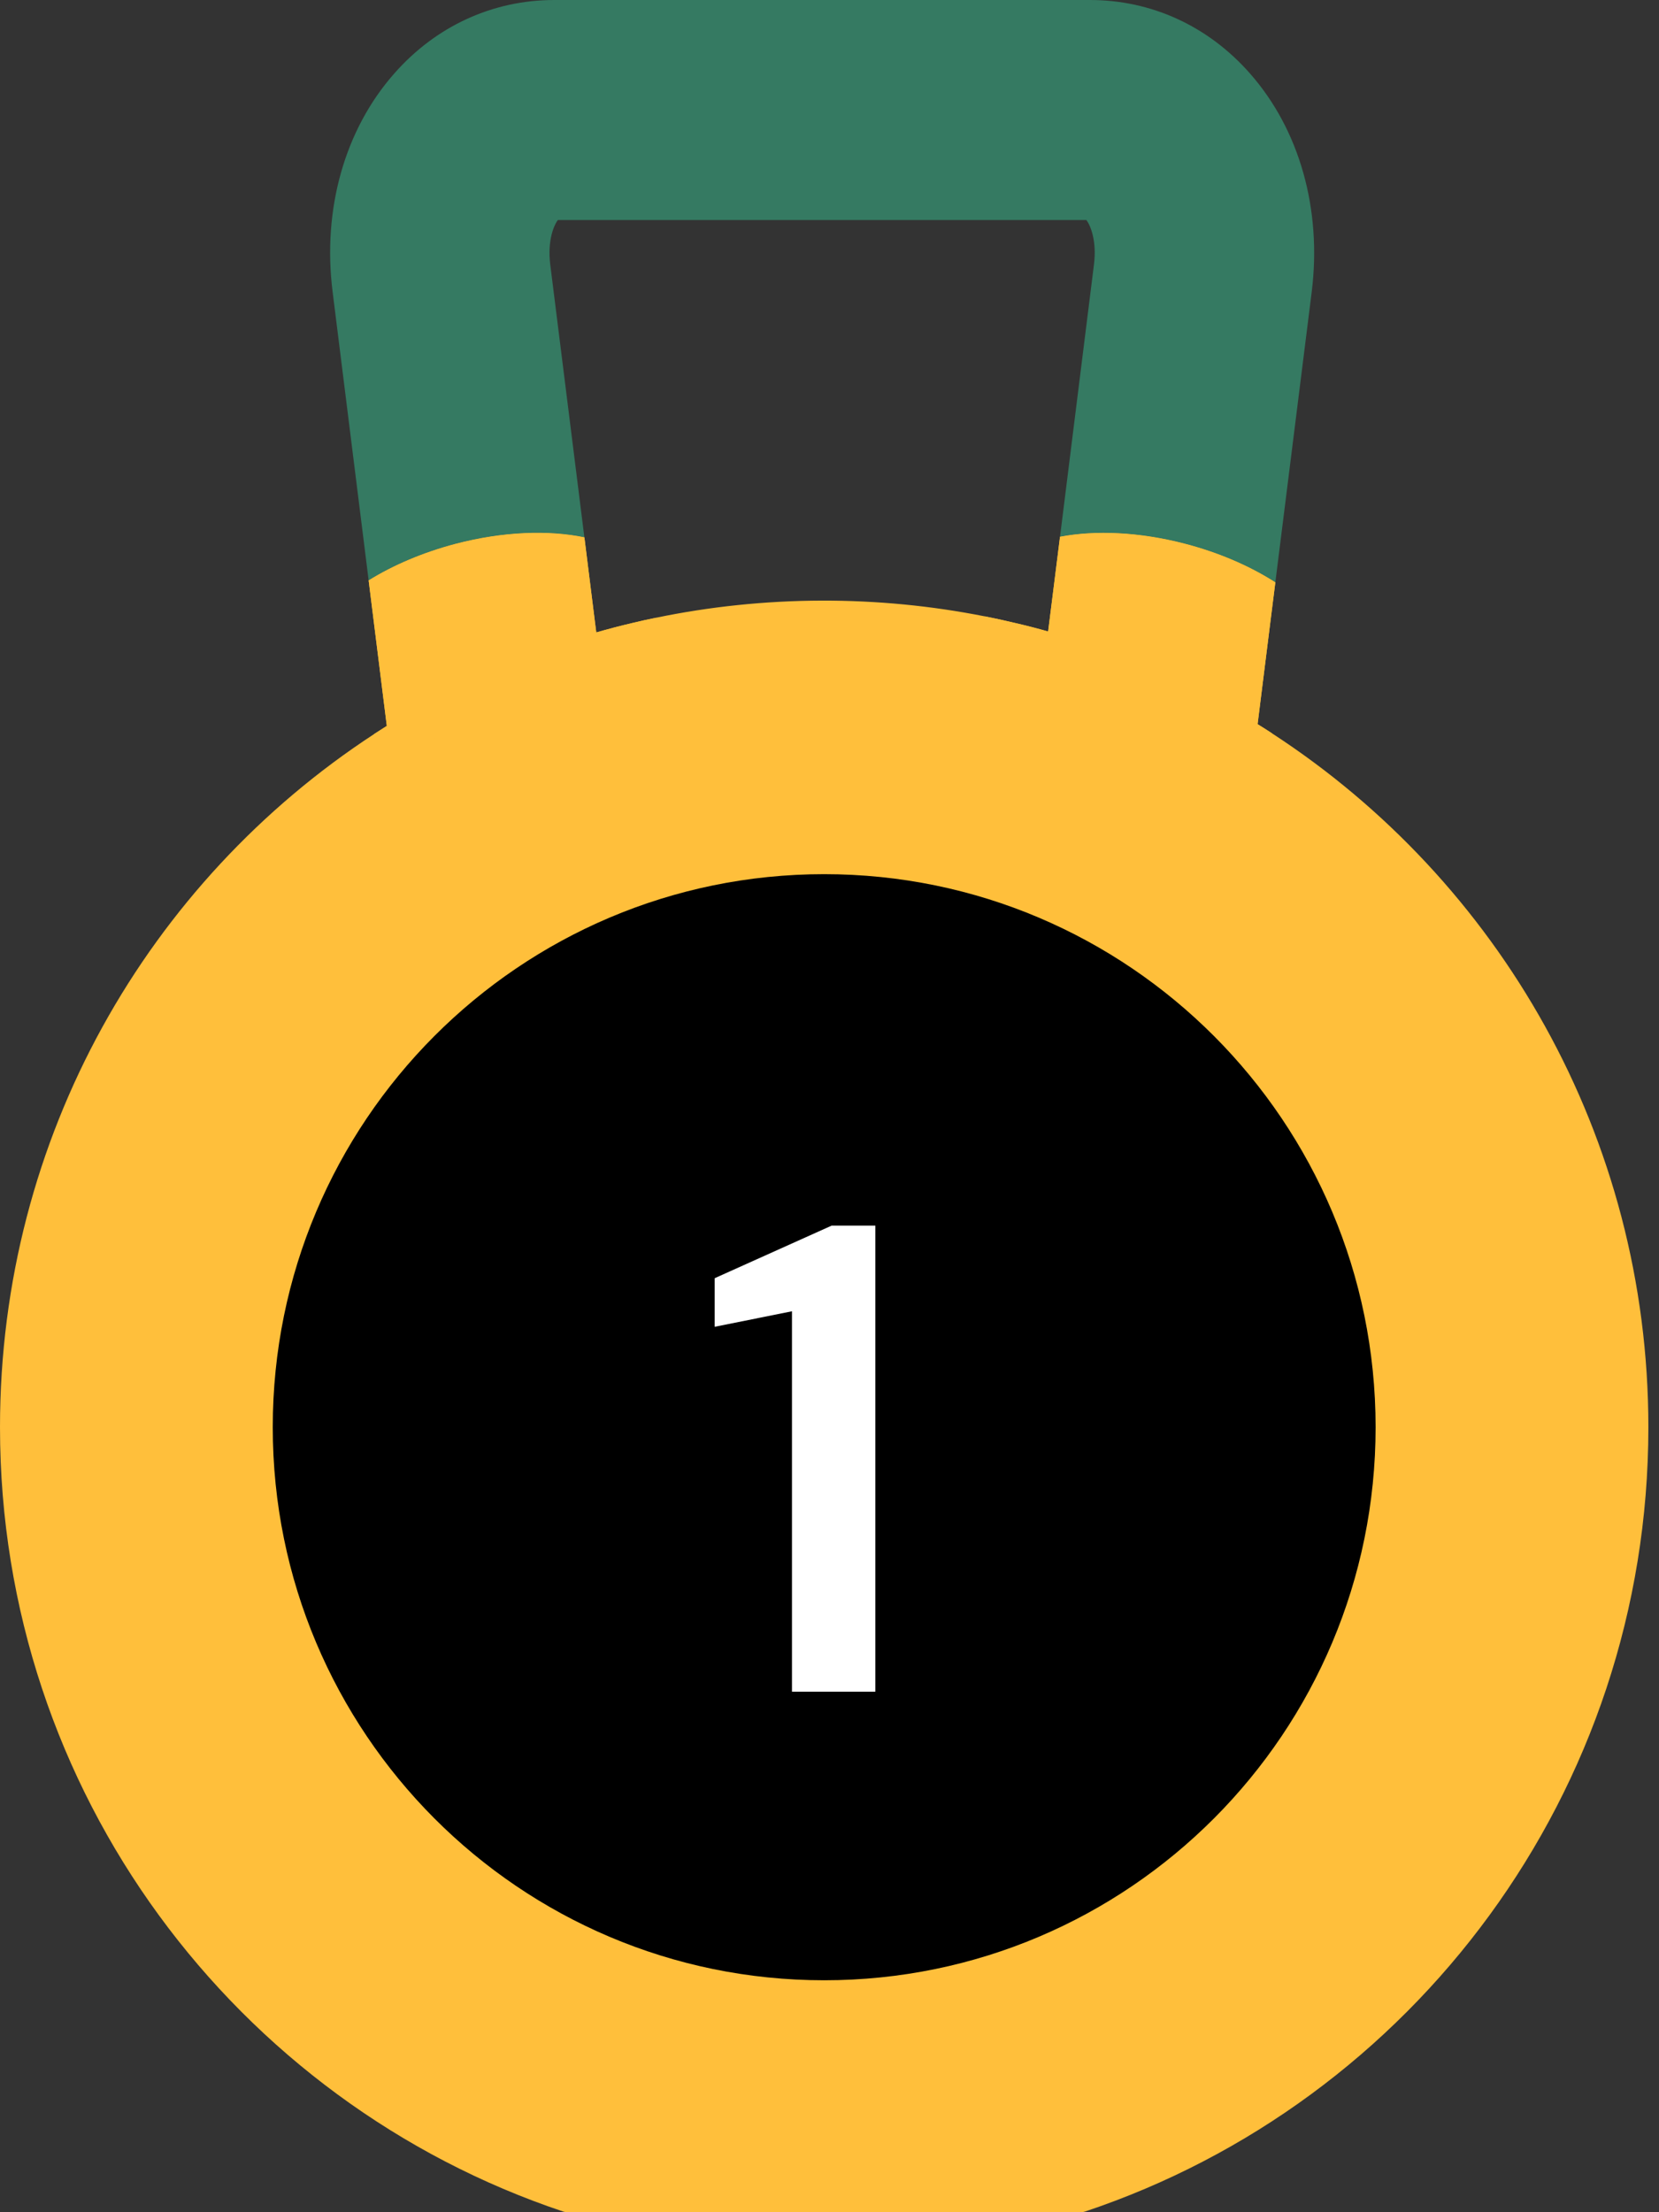 <svg width="129" height="172" viewBox="0 0 129 172" fill="none" xmlns="http://www.w3.org/2000/svg">
<rect x="0" y="0" width="129" height="172" fill="#333333" stroke="none"/>
<g clip-path="url(#clip0)">
<path d="M98.901 57.012C98.53 56.77 98.164 56.535 97.787 56.304L98.77 48.438L99.168 45.276C97.238 44.038 94.849 42.984 92.171 42.282C88.605 41.348 85.165 41.207 82.425 41.731L81.583 48.438L81.499 49.099C80.652 48.857 79.794 48.637 78.932 48.438C78.147 48.249 77.358 48.076 76.563 47.919C72.458 47.106 68.223 46.687 63.877 46.697C59.469 46.713 55.161 47.169 51.009 48.029C50.392 48.155 49.78 48.291 49.173 48.438C48.227 48.658 47.296 48.905 46.365 49.172L46.271 48.438L45.44 41.778C42.653 41.196 39.113 41.317 35.421 42.282C32.859 42.958 30.548 43.954 28.665 45.124L29.078 48.438L30.077 56.44C29.737 56.655 29.403 56.87 29.063 57.09C11.546 68.548 0 88.365 0 110.966C0 139.357 18.354 163.447 43.809 171.953C43.908 171.979 44.007 172 44.112 172H84.061C84.166 172 84.265 171.979 84.365 171.948C109.819 163.447 128.173 139.357 128.173 110.966C128.173 88.344 116.518 68.464 98.901 57.012Z" fill="#FFBF3B"/>
<path d="M64.087 153.966C87.767 153.966 106.964 134.715 106.964 110.966C106.964 87.218 87.767 67.966 64.087 67.966C40.406 67.966 21.209 87.218 21.209 110.966C21.209 134.715 40.406 153.966 64.087 153.966Z" fill="black"/>
<path d="M61.582 101.952L55.569 103.158V99.382L64.667 95.292H68.066V131.528H61.582V101.952Z" fill="white"/>
<path d="M101.997 22.685L99.168 45.276C97.238 44.038 94.849 42.984 92.171 42.282C88.605 41.348 85.165 41.207 82.425 41.731L85.065 20.556C85.295 18.721 84.788 17.52 84.474 17.106H43.38C43.061 17.52 42.559 18.721 42.784 20.556L45.44 41.778C42.653 41.196 39.113 41.317 35.421 42.282C32.859 42.958 30.548 43.954 28.665 45.124L25.863 22.685C25.057 16.272 26.804 10.084 30.652 5.721C33.894 2.029 38.318 0 43.103 0H84.751C89.536 0 93.96 2.029 97.202 5.721C101.05 10.089 102.792 16.272 101.997 22.685Z" fill="#357A62"/>
<path d="M51.009 48.029C50.972 48.165 50.93 48.302 50.878 48.438C49.712 51.705 45.137 55.029 39.155 56.597C35.437 57.573 31.865 57.688 29.063 57.09C29.403 56.87 29.737 56.655 30.077 56.44L29.078 48.438L28.665 45.124C30.548 43.954 32.859 42.958 35.421 42.282C39.113 41.317 42.653 41.196 45.44 41.778L46.271 48.438L46.365 49.172C47.296 48.905 48.227 48.658 49.173 48.438C49.78 48.291 50.392 48.155 51.009 48.029Z" fill="#FFBF3B"/>
<path d="M97.787 56.304C98.164 56.535 98.53 56.77 98.901 57.012C96.051 57.699 92.328 57.615 88.443 56.597C82.456 55.029 77.886 51.71 76.72 48.438C76.657 48.265 76.605 48.092 76.563 47.919C77.358 48.076 78.147 48.249 78.932 48.438C79.794 48.637 80.652 48.857 81.499 49.099L81.583 48.438L82.425 41.731C85.165 41.207 88.605 41.348 92.171 42.282C94.849 42.984 97.238 44.038 99.168 45.276L98.77 48.438L97.787 56.304Z" fill="#FFBF3B"/>
</g>
<defs>
<clipPath id="clip0">
<rect width="128.173" height="172" fill="white"/>
</clipPath>
</defs>
</svg>
